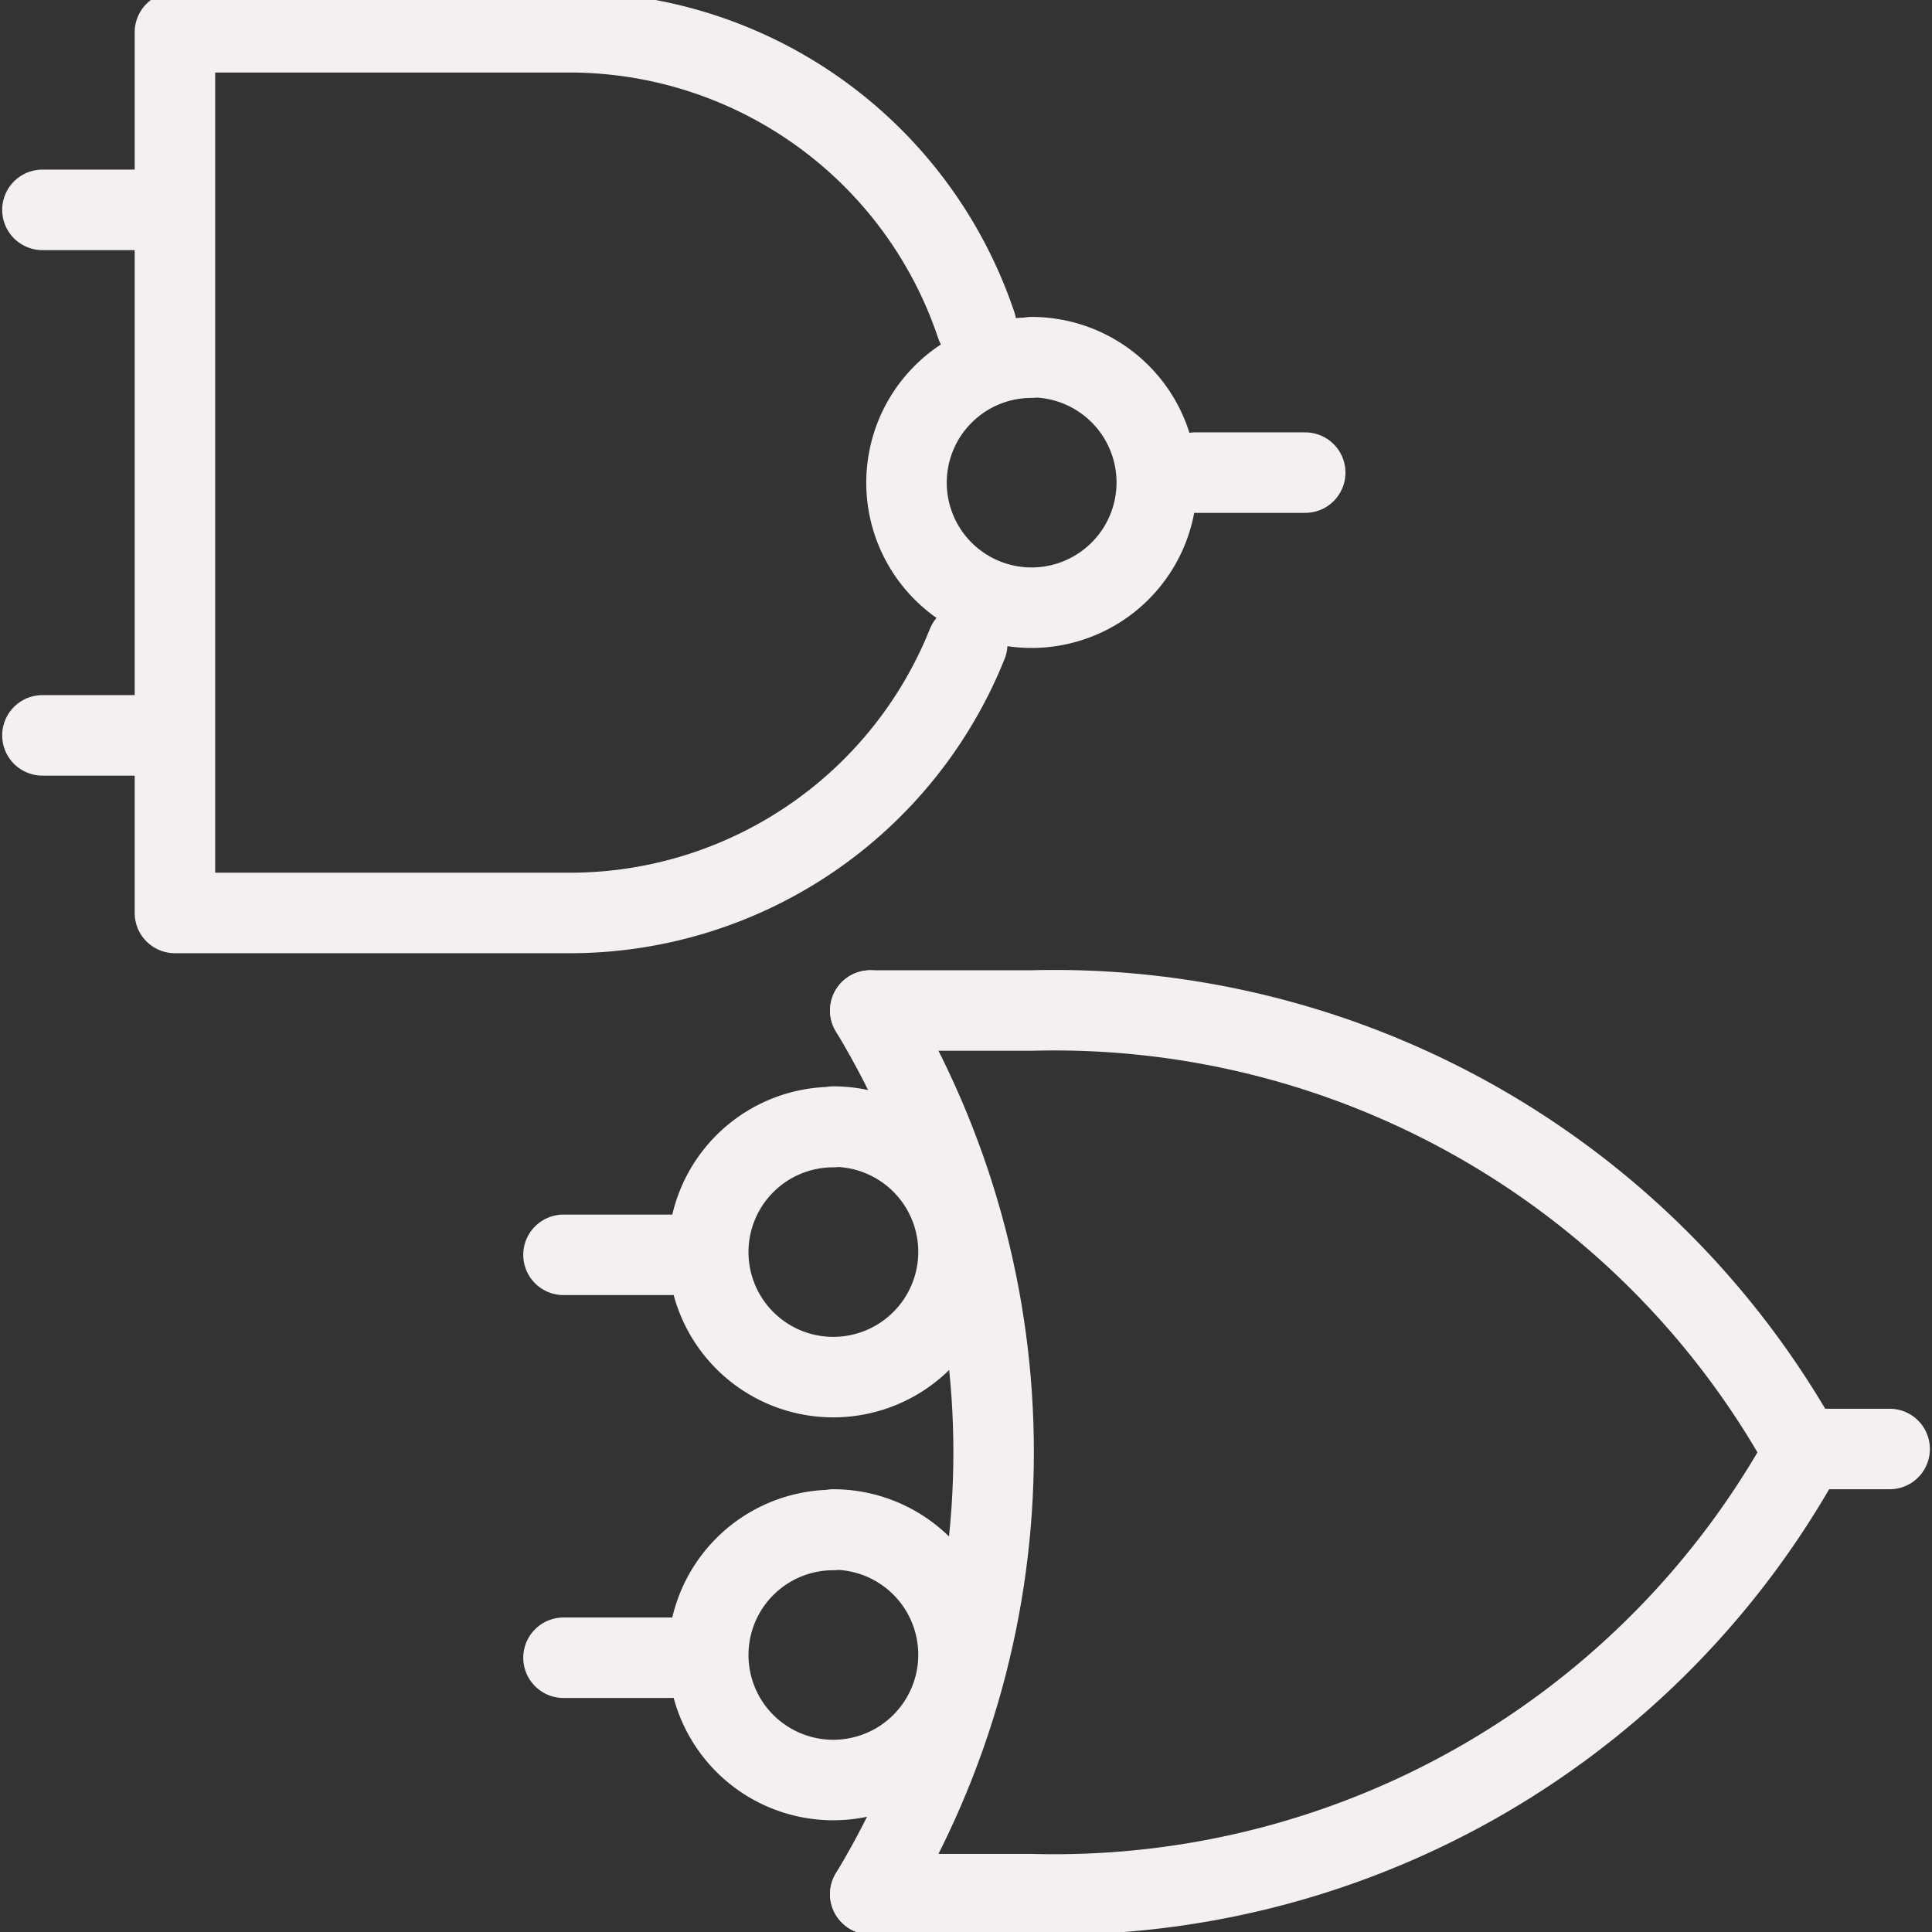 <?xml version="1.0" encoding="UTF-8" standalone="no"?>
<svg
   xmlns:dc="http://purl.org/dc/elements/1.1/"
   xmlns:cc="http://creativecommons.org/ns#"
   xmlns:rdf="http://www.w3.org/1999/02/22-rdf-syntax-ns#"
   xmlns:svg="http://www.w3.org/2000/svg"
   xmlns="http://www.w3.org/2000/svg"
   id="Слой_1"
   data-name="Слой 1"
   viewBox="1 1 24 24"
   version="1.1">
  <rect x="1" y="1" width="24" height="24" fill="#333333" stroke="none"/>
  <defs
     id="defs3904">
    <style
       id="style3902">.cls-1{fill:#42B8EB;}.cls-2{fill:none;stroke:#F4EFF3;stroke-linecap:round;stroke-linejoin:round;}</style>
  </defs>
  <title
     id="title3906">component_select_alternate_shape</title>
  <path
     class="cls-2"
     d="m 13.015,9 a 5.318,5.318 0 0 1 -4.899,3.341 l -4.943,0 0,-10.94 4.943,0 a 5.331,5.331 0 0 1 5.011,3.637"
     id="path3912"
     style="fill:none;stroke:#F4EFF3;stroke-linecap:round;stroke-linejoin:round" />
  <line
     class="cls-2"
     x1="2.855"
     y1="3.607"
     x2="1.527"
     y2="3.607"
     id="line3916"
     style="fill:none;stroke:#F4EFF3;stroke-linecap:round;stroke-linejoin:round" />
  <line
     class="cls-2"
     x1="2.855"
     y1="10.135"
     x2="1.527"
     y2="10.135"
     id="line3918"
     style="fill:none;stroke:#F4EFF3;stroke-linecap:round;stroke-linejoin:round" />
  <line
     class="cls-2"
     x1="17.214"
     y1="6.871"
     x2="15.851"
     y2="6.871"
     id="line3920"
     style="fill:none;stroke:#F4EFF3;stroke-linecap:round;stroke-linejoin:round" />
  <path
     style="fill:none;stroke:#F4EFF3;stroke-linecap:round;stroke-linejoin:round"
     d="m 11.811,24.53 c 2.043,-3.382 2.043,-7.595 0,-10.977"
     id="path4513" />
  <path
     style="fill:none;stroke:#F4EFF3;stroke-linecap:round;stroke-linejoin:round"
     id="path4515"
     d="m 11.351,14.995 a 1.556,1.556 0 0 1 1.556,1.556 1.556,1.556 0 0 1 -1.556,1.556 1.553,1.553 0 0 1 -1.553,-1.553 1.553,1.553 0 0 1 1.553,-1.553"
     class="cls-2" />
  <line
     style="fill:none;stroke:#F4EFF3;stroke-linecap:round;stroke-linejoin:round"
     id="line4517"
     y2="16.588"
     x2="8"
     y1="16.588"
     x1="9.327"
     class="cls-2" />
  <path
     style="fill:none;stroke:#F4EFF3;stroke-linecap:round;stroke-linejoin:round"
     d="m 24.474,19 -1,0"
     id="line4521" />
  <path
     id="path4533"
     d="m 23.311,18.871 a 10.637,10.637 0 0 0 -9.5,-5.318 l -2,0"
     style="fill:none;stroke:#F4EFF3;stroke-linecap:round;stroke-linejoin:round" />
  <path
     style="fill:none;stroke:#F4EFF3;stroke-linecap:round;stroke-linejoin:round"
     d="m 23.311,19.212 a 10.637,10.637 0 0 1 -9.5,5.318 l -2,0"
     id="path5353" />
  <path
     class="cls-2"
     d="m 13.814,5.437 a 1.556,1.556 0 0 1 1.556,1.556 1.556,1.556 0 0 1 -1.556,1.556 1.553,1.553 0 0 1 -1.553,-1.553 1.553,1.553 0 0 1 1.553,-1.553"
     id="path5359"
     style="fill:none;stroke:#F4EFF3;stroke-linecap:round;stroke-linejoin:round" />
  <path
     class="cls-2"
     d="m 11.351,20 a 1.556,1.556 0 0 1 1.556,1.556 1.556,1.556 0 0 1 -1.556,1.556 1.553,1.553 0 0 1 -1.553,-1.553 1.553,1.553 0 0 1 1.553,-1.553"
     id="path5361"
     style="fill:none;stroke:#F4EFF3;stroke-linecap:round;stroke-linejoin:round" />
  <line
     class="cls-2"
     x1="9.327"
     y1="21.593"
     x2="8"
     y2="21.593"
     id="line5363"
     style="fill:none;stroke:#F4EFF3;stroke-linecap:round;stroke-linejoin:round" />
</svg>
